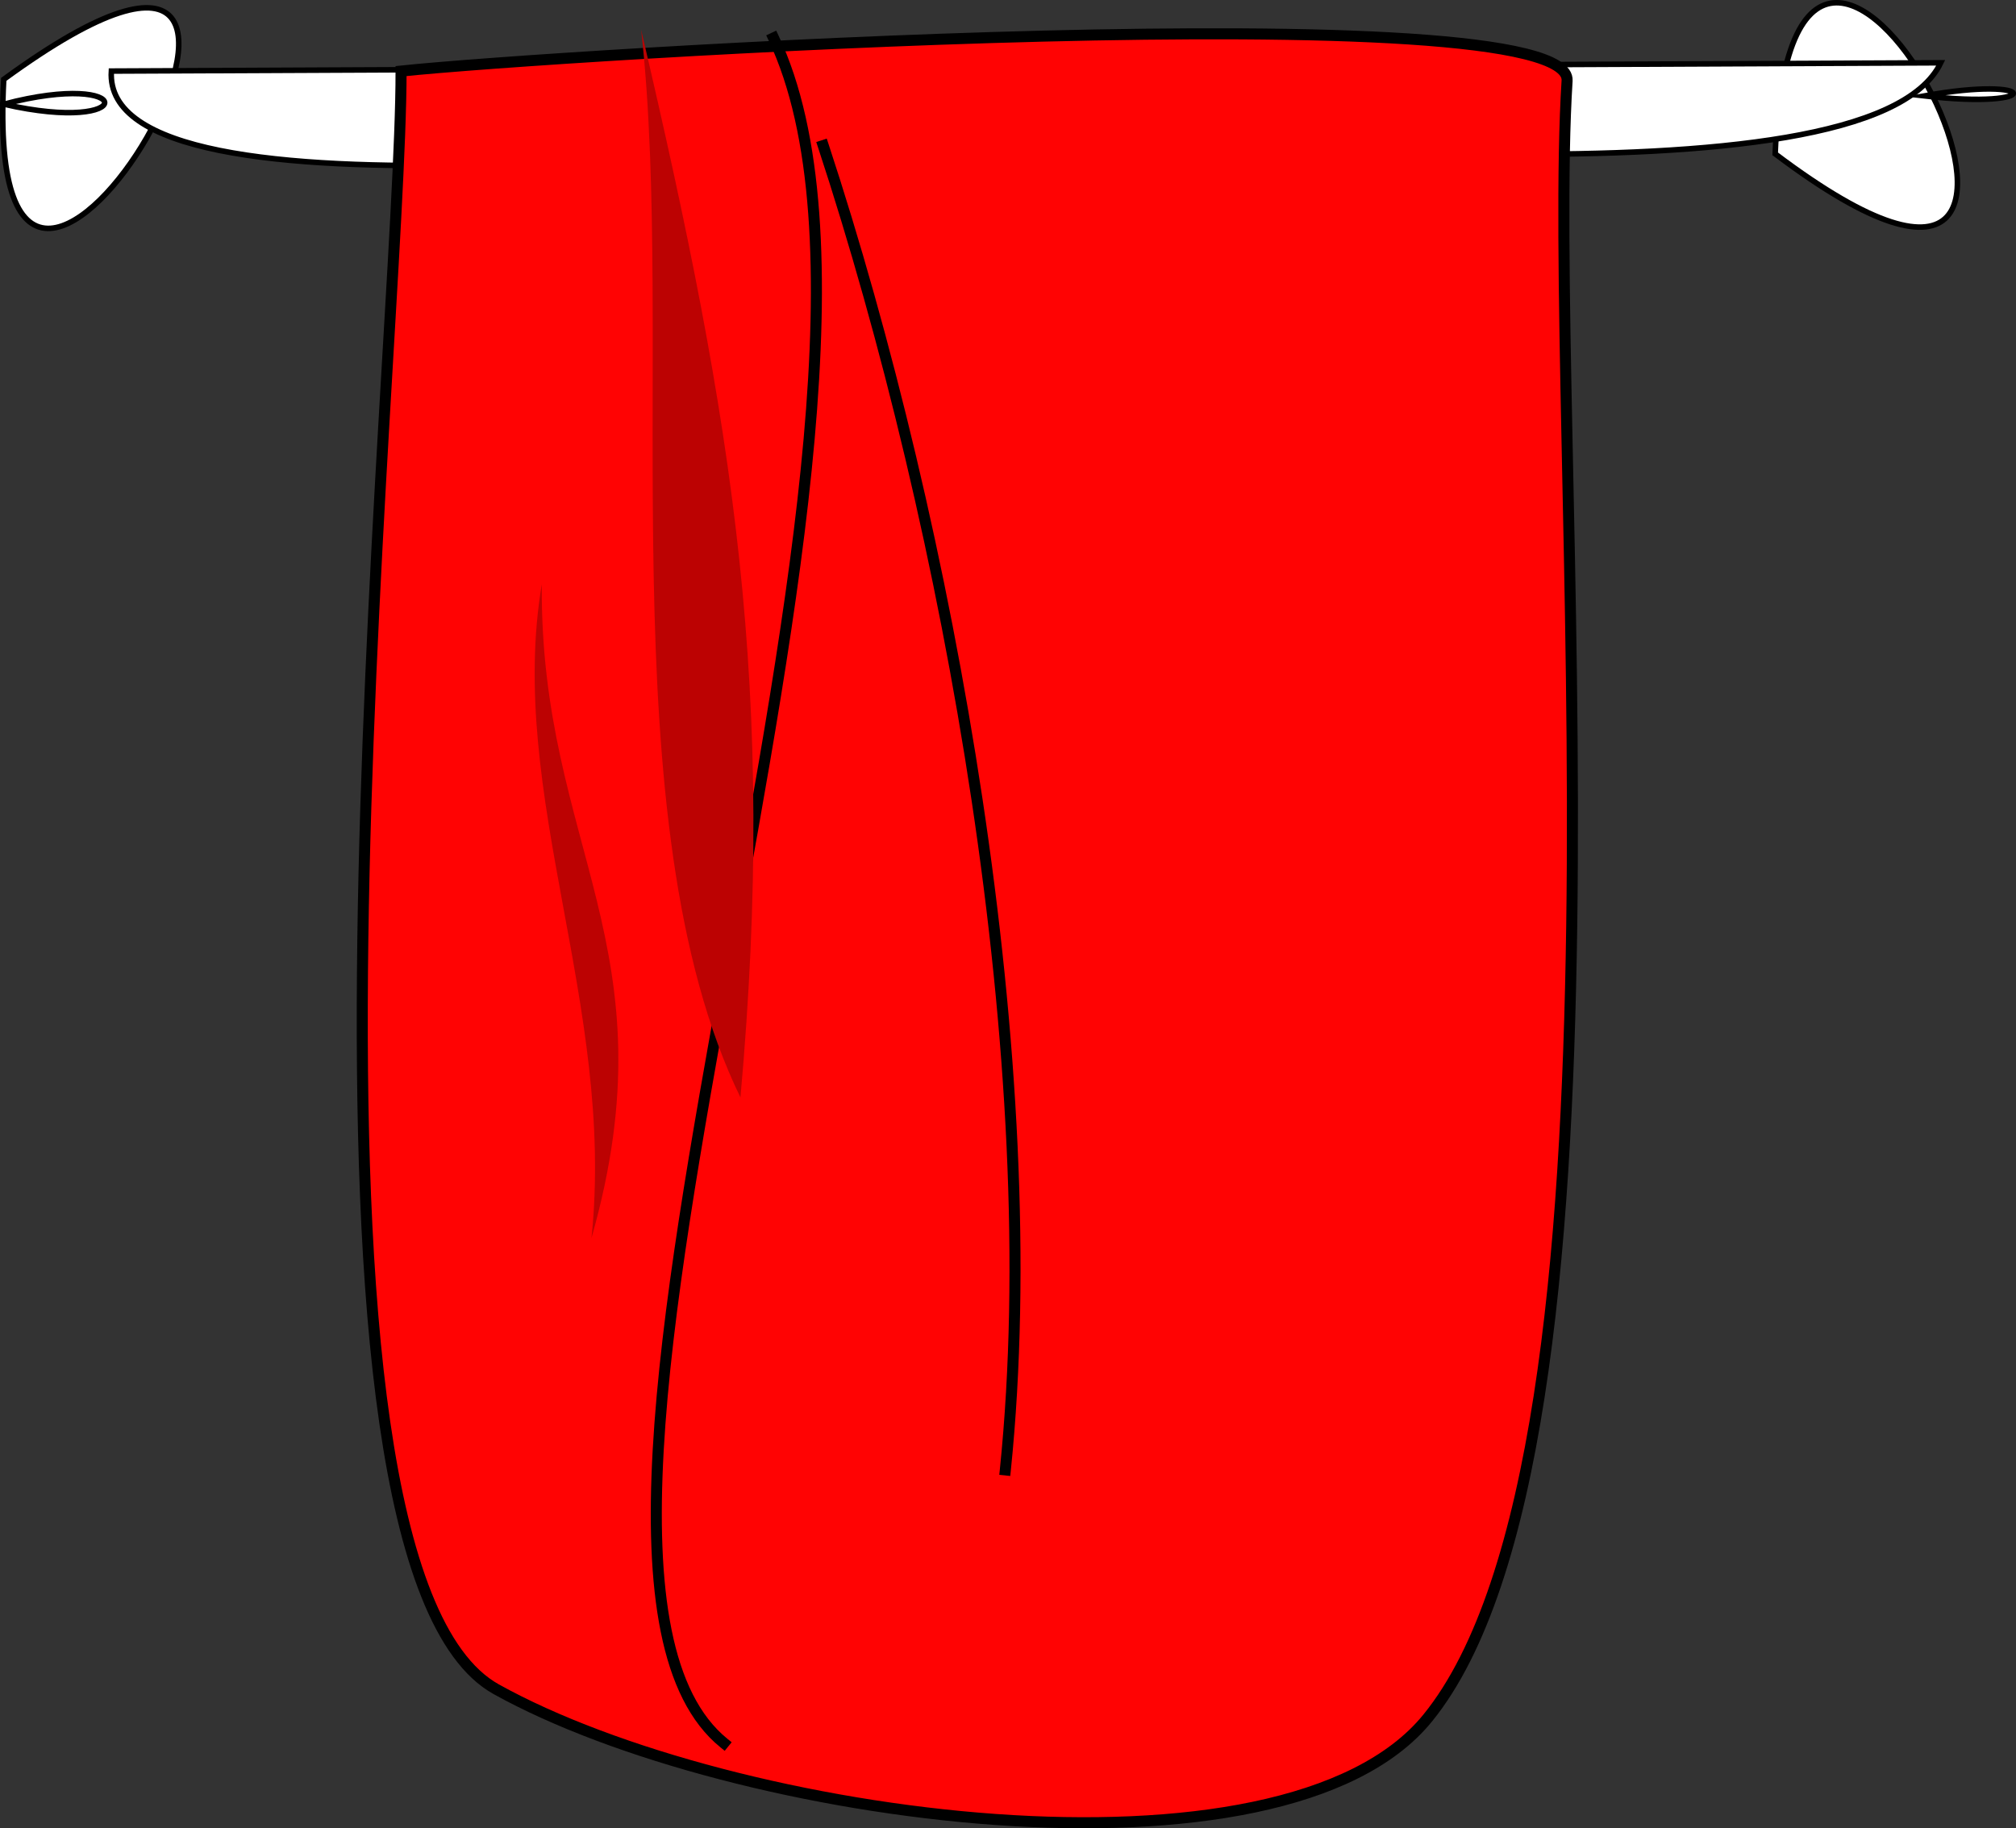 <svg xmlns="http://www.w3.org/2000/svg" xmlns:xlink="http://www.w3.org/1999/xlink" version="1.1" id="Layer_1" x="0px" y="0px" enable-background="new 0 0 822.05 841.89" xml:space="preserve" viewBox="318.69 339.2 182.66 165.66">
<rect x="318.69" y="339.2" width="182.66" height="165.66" fill="#333333" stroke="none"/>
<path fill-rule="evenodd" clip-rule="evenodd" fill="#FFFFFF" stroke="#000000" stroke-width="0.5" stroke-linecap="square" stroke-miterlimit="10" d="  M319.029,346.39C316.826,387.328,355.782,319.563,319.029,346.39L319.029,346.39z"/>
<path fill-rule="evenodd" clip-rule="evenodd" fill="#FFFFFF" stroke="#000000" stroke-width="0.5" stroke-linecap="square" stroke-miterlimit="10" d="  M479.531,353.14C515.848,380.537,481.168,311.57,479.531,353.14L479.531,353.14z"/>
<path fill-rule="evenodd" clip-rule="evenodd" fill="#FFFFFF" stroke="#000000" stroke-width="0.5" stroke-linecap="square" stroke-miterlimit="10" d="  M328.779,345.64c-0.968,14.879,64.022,5.881,77.475,5.698c17.938-0.244,81.715,7.275,88.277-6.448  C439.28,345.14,384.03,345.39,328.779,345.64z"/>
<path fill-rule="evenodd" clip-rule="evenodd" fill="#FFFFFF" stroke="#000000" stroke-width="0.5" stroke-linecap="square" stroke-miterlimit="10" d="  M493.031,347.89C504.059,349.172,503.524,345.969,493.031,347.89L493.031,347.89z"/>
<path fill-rule="evenodd" clip-rule="evenodd" fill="#FFFFFF" stroke="#000000" stroke-width="0.5" stroke-linecap="square" stroke-miterlimit="10" d="  M319.029,348.64C331.3,351.442,331.146,345.457,319.029,348.64L319.029,348.64z"/>
<path fill-rule="evenodd" clip-rule="evenodd" fill="#FF0303" stroke="#000000" stroke-linecap="square" stroke-miterlimit="10" d="  M355.029,345.64c0,25.759-12.114,135.104,8.625,146.625c21.31,11.839,71.237,18.754,84.377,2.625  c19.95-24.489,10.677-117.427,12.646-148.377C461.197,338.357,368.873,344.184,355.029,345.64z"/>
<path fill="none" stroke="#000000" stroke-linecap="square" stroke-miterlimit="10" d="M388.779,342.64  c16.383,34.684-25.735,137.233-4.5,154.5"/>
<path fill-rule="evenodd" clip-rule="evenodd" fill="#BC0202" d="M376.779,341.89c8.415,35.941,12.309,59.886,9,96.75  C373.634,413.703,379.96,370.056,376.779,341.89z"/>
<path fill-rule="evenodd" clip-rule="evenodd" fill="#BC0202" d="M367.779,392.14c-3.21,19.073,6.71,38.162,4.5,59.25  C379.767,425.033,367.588,415.956,367.779,392.14z"/>
<path fill="none" stroke="#000000" stroke-linecap="square" stroke-miterlimit="10" d="M393.279,352.39  c11.403,34.673,20.259,83.354,16.5,120"/>
</svg>